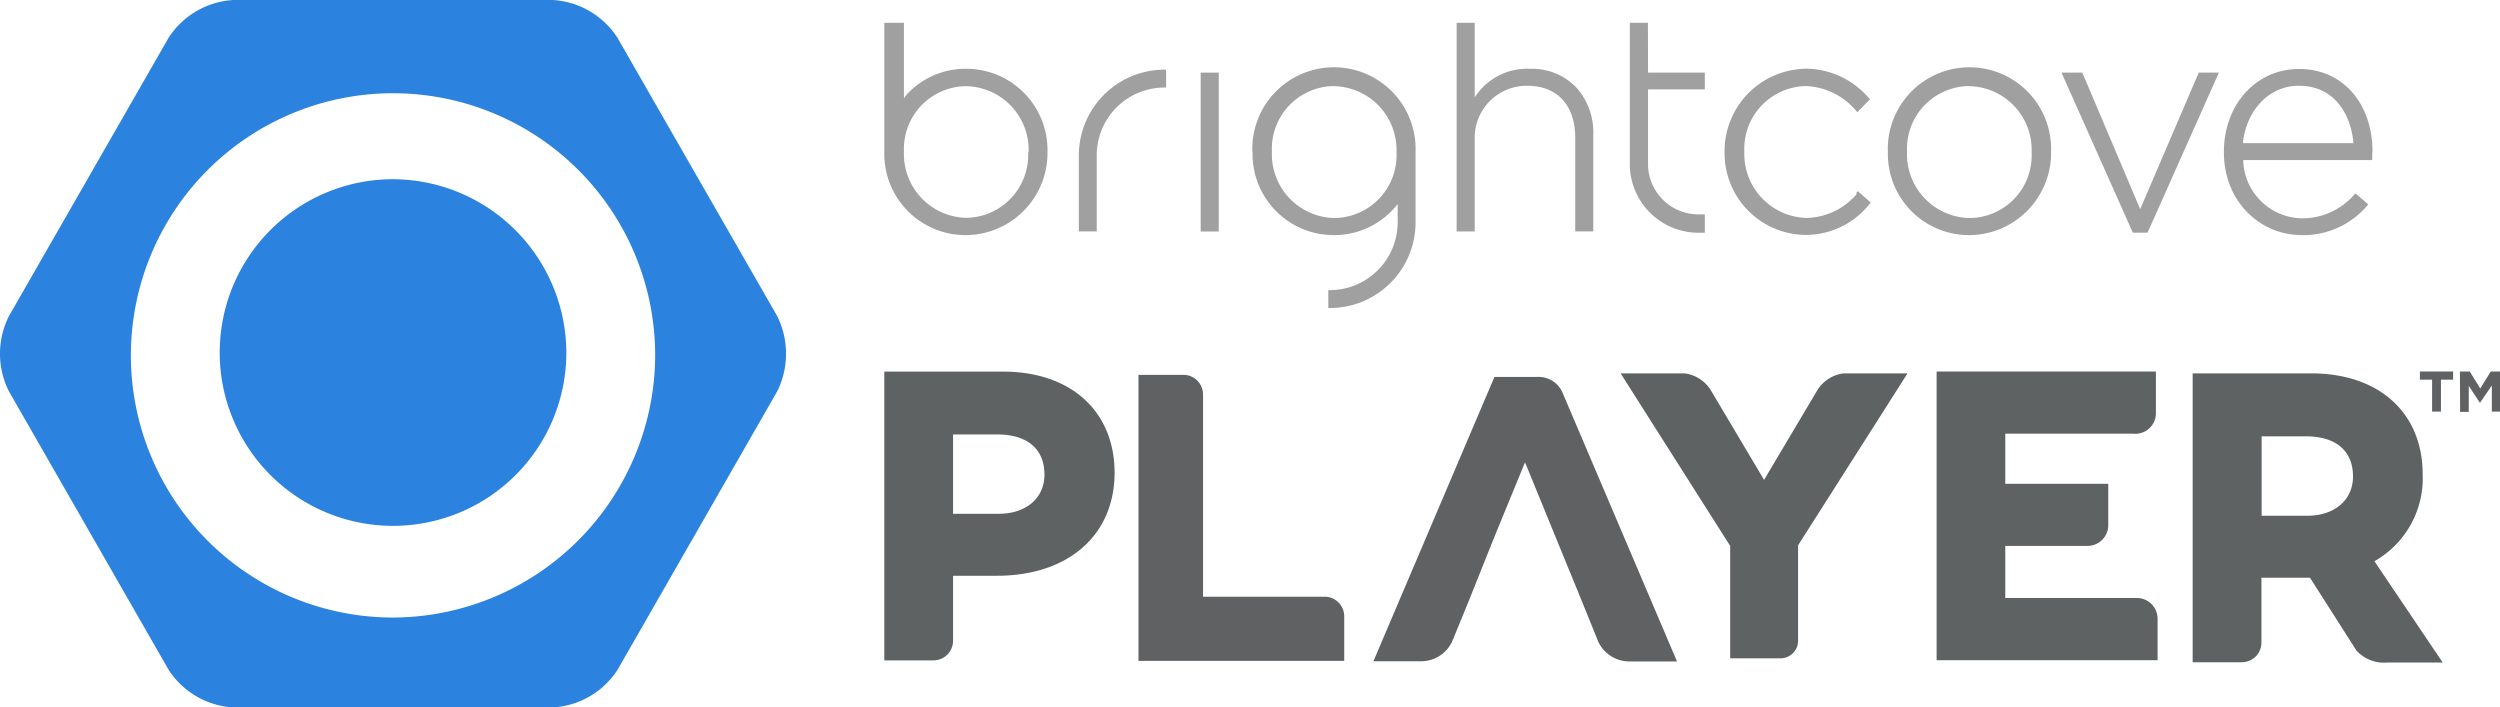 <svg id="Layer_1" data-name="Layer 1" xmlns="http://www.w3.org/2000/svg" width="254.44" height="72" viewBox="0 0 254.44 72"><title>logo-bc-player</title><g id="Player"><path d="M246.57,48.28C246.57,42,242.12,38,235.23,38H223.16V67.4h5a2,2,0,0,0,2-2V58.8h4.45l.49,0,4.73,7.41A3.81,3.81,0,0,0,243,67.43h5.61l-6.95-10.31A9.7,9.7,0,0,0,246.57,48.28Zm-16.39-3.87h4.53c3,0,4.77,1.46,4.77,4.08,0,2.39-1.87,4-4.65,4h-4.65Z" fill="#5f6263"/><path d="M217.48,60.86H204.09v-5.3h8.37a2.11,2.11,0,0,0,2.11-2.11V49.24H204.09v-5.1h13a2.21,2.21,0,0,0,.42,0,2.09,2.09,0,0,0,1.91-2.07V37.81H197.1V67.19h22.49V63A2.11,2.11,0,0,0,217.48,60.86Z" fill="#5f6263"/><path d="M102.07,37.82H90V67.21h5a2,2,0,0,0,2-2V58.6h4.44c7.26,0,12-4.1,12-10.52C113.41,41.85,109,37.82,102.07,37.82Zm-.41,14.47H97V44.22h4.53c3,0,4.77,1.46,4.77,4.08C106.31,50.68,104.44,52.29,101.66,52.29Z" fill="#5f6263"/><path d="M134.89,60.73H122.44V40.15a2,2,0,0,0-2-2h-4.57V67.26h20.94V62.69A2,2,0,0,0,134.89,60.73Z" fill="#5f6162"/><path d="M159,39.9a2.65,2.65,0,0,0-2.5-1.54H152.1l-.09.21L139.78,67.3h4.86a3.49,3.49,0,0,0,3.15-2L149.55,61,152,54.87l3.21-7.82,3.2,7.82L160.92,61l1.75,4.32a3.51,3.51,0,0,0,3.15,2h4.86Z" fill="#5f6162"/><path d="M194.14,38h-6.52a3.7,3.7,0,0,0-2.65,1.7l-5.43,9.14-5.43-9.14a3.7,3.7,0,0,0-2.64-1.7h-6.53l11.15,17.56V67h5.18A1.79,1.79,0,0,0,183,65.17V55.5Z" fill="#5f6263"/><path d="M247.53,38.64h-1.24v-.83h3.38v.83h-1.24v3.25h-.9Z" fill="#5f6162"/><path d="M250.36,37.81h1l1.07,1.73,1.07-1.73h1v4.08h-.89V39.23L252.4,41h0l-1.14-1.73v2.65h-.88Z" fill="#5f6162"/><path d="M57.64,36A17.64,17.64,0,1,1,40,18.24,17.7,17.7,0,0,1,57.64,36ZM79.1,39.83,62.85,68.17A8.42,8.42,0,0,1,56.25,72H23.75a8.43,8.43,0,0,1-6.59-3.83L.91,39.83a8.51,8.51,0,0,1,0-7.66L17.16,3.84A8.43,8.43,0,0,1,23.75,0H56.25a8.42,8.42,0,0,1,6.59,3.84L79.1,32.17A8.61,8.61,0,0,1,79.1,39.83ZM66.68,36A26.68,26.68,0,1,0,40,62.85,26.77,26.77,0,0,0,66.68,36Z" fill="#2b83df"/><path d="M155.8,7h-.16a6.31,6.31,0,0,0-5.29,2.54l-.26.35V2.32h-1.84V23.56h1.84V14.23a5.29,5.29,0,0,1,5.35-5.5c3.12,0,4.87,2.05,4.88,5.26v9.56h1.84V13.71a6.88,6.88,0,0,0-1.72-4.8A6.27,6.27,0,0,0,155.8,7Z" fill="#a0a0a0"/><polygon points="223.78 7.39 217.95 20.98 217.82 21.29 211.93 7.39 209.81 7.39 217.07 23.68 218.57 23.68 225.83 7.39 223.78 7.39" fill="#a0a0a0"/><path d="M189,19.71a6.9,6.9,0,0,1-5.1,2.47,6.51,6.51,0,0,1-6.37-6.72v-.05a6.39,6.39,0,0,1,6.25-6.65,7,7,0,0,1,5.16,2.56l.07.06,0,.06,1.31-1.34-.11-.11a8.49,8.49,0,0,0-6.44-3l-.15,0V7a8.39,8.39,0,0,0-8.1,8.45v.07a8.32,8.32,0,0,0,8.23,8.39h0a8.31,8.31,0,0,0,6.57-3.2l.06-.05,0-.06-1.3-1.15-.09.12-.11.12Z" fill="#a0a0a0"/><path d="M192.14,15.47v.07a8.26,8.26,0,0,0,8.27,8.39,8.37,8.37,0,0,0,8.34-8.46v-.05a8.31,8.31,0,1,0-16.61.05Zm8.27-6.7a6.48,6.48,0,0,1,6.36,6.7v.07a6.37,6.37,0,0,1-6.3,6.65,6.49,6.49,0,0,1-6.38-6.72v-.05A6.38,6.38,0,0,1,200.41,8.76Z" fill="#a0a0a0"/><path d="M167.72,2.32h-1.84V16.85h0V17a7,7,0,0,0,7,6.69h.63V21.82h-.67a5.13,5.13,0,0,1-5.11-5.13V9.1h5.78V7.39h-5.78Z" fill="#a0a0a0"/><path d="M109.8,23.55h1.82V15.81a6.9,6.9,0,0,1,6.9-6.9h.16V7.09h-.16a8.73,8.73,0,0,0-8.72,8.73Z" fill="#a0a0a0"/><rect x="122.2" y="7.39" width="1.84" height="16.17" fill="#a0a0a0"/><path d="M98.33,7a8.14,8.14,0,0,0-6.12,2.7L92,10V2.32H90V15.54a8.27,8.27,0,0,0,8.27,8.39,8.36,8.36,0,0,0,8.34-8.46v-.05A8.27,8.27,0,0,0,98.33,7Zm6.31,8.52a6.39,6.39,0,0,1-6.31,6.65A6.49,6.49,0,0,1,92,15.47v-.05a6.39,6.39,0,0,1,6.32-6.65,6.49,6.49,0,0,1,6.37,6.7Z" fill="#a0a0a0"/><path d="M127.48,15.47v.07a8.26,8.26,0,0,0,8.27,8.39A8.18,8.18,0,0,0,142,21.07l.25-.29v1.85a6.92,6.92,0,0,1-6.9,6.9h-.16v1.82h.16a8.72,8.72,0,0,0,8.72-8.72V15.42a8.31,8.31,0,1,0-16.61.05Zm8.27-6.7a6.49,6.49,0,0,1,6.38,6.7v.07a6.39,6.39,0,0,1-6.31,6.65,6.49,6.49,0,0,1-6.37-6.72v-.05A6.38,6.38,0,0,1,135.74,8.76Z" fill="#a0a0a0"/><path d="M241.46,15.39c0-4.72-2.92-8.37-7.44-8.37s-7.68,3.74-7.68,8.43v.06c0,5,3.68,8.42,7.93,8.42h0a8.51,8.51,0,0,0,6.65-3l.06-.07.06-.05-1.31-1.13-.1.1a7,7,0,0,1-5.32,2.44,6.08,6.08,0,0,1-6-5.78l0-.15h13.12v-.14a3.4,3.4,0,0,0,0-.44Zm-13.17-.82,0-.16c.4-3.26,2.68-5.65,5.6-5.68H234c3.41,0,5.19,2.65,5.51,5.68v.16Z" fill="#a0a0a0"/></g></svg>
